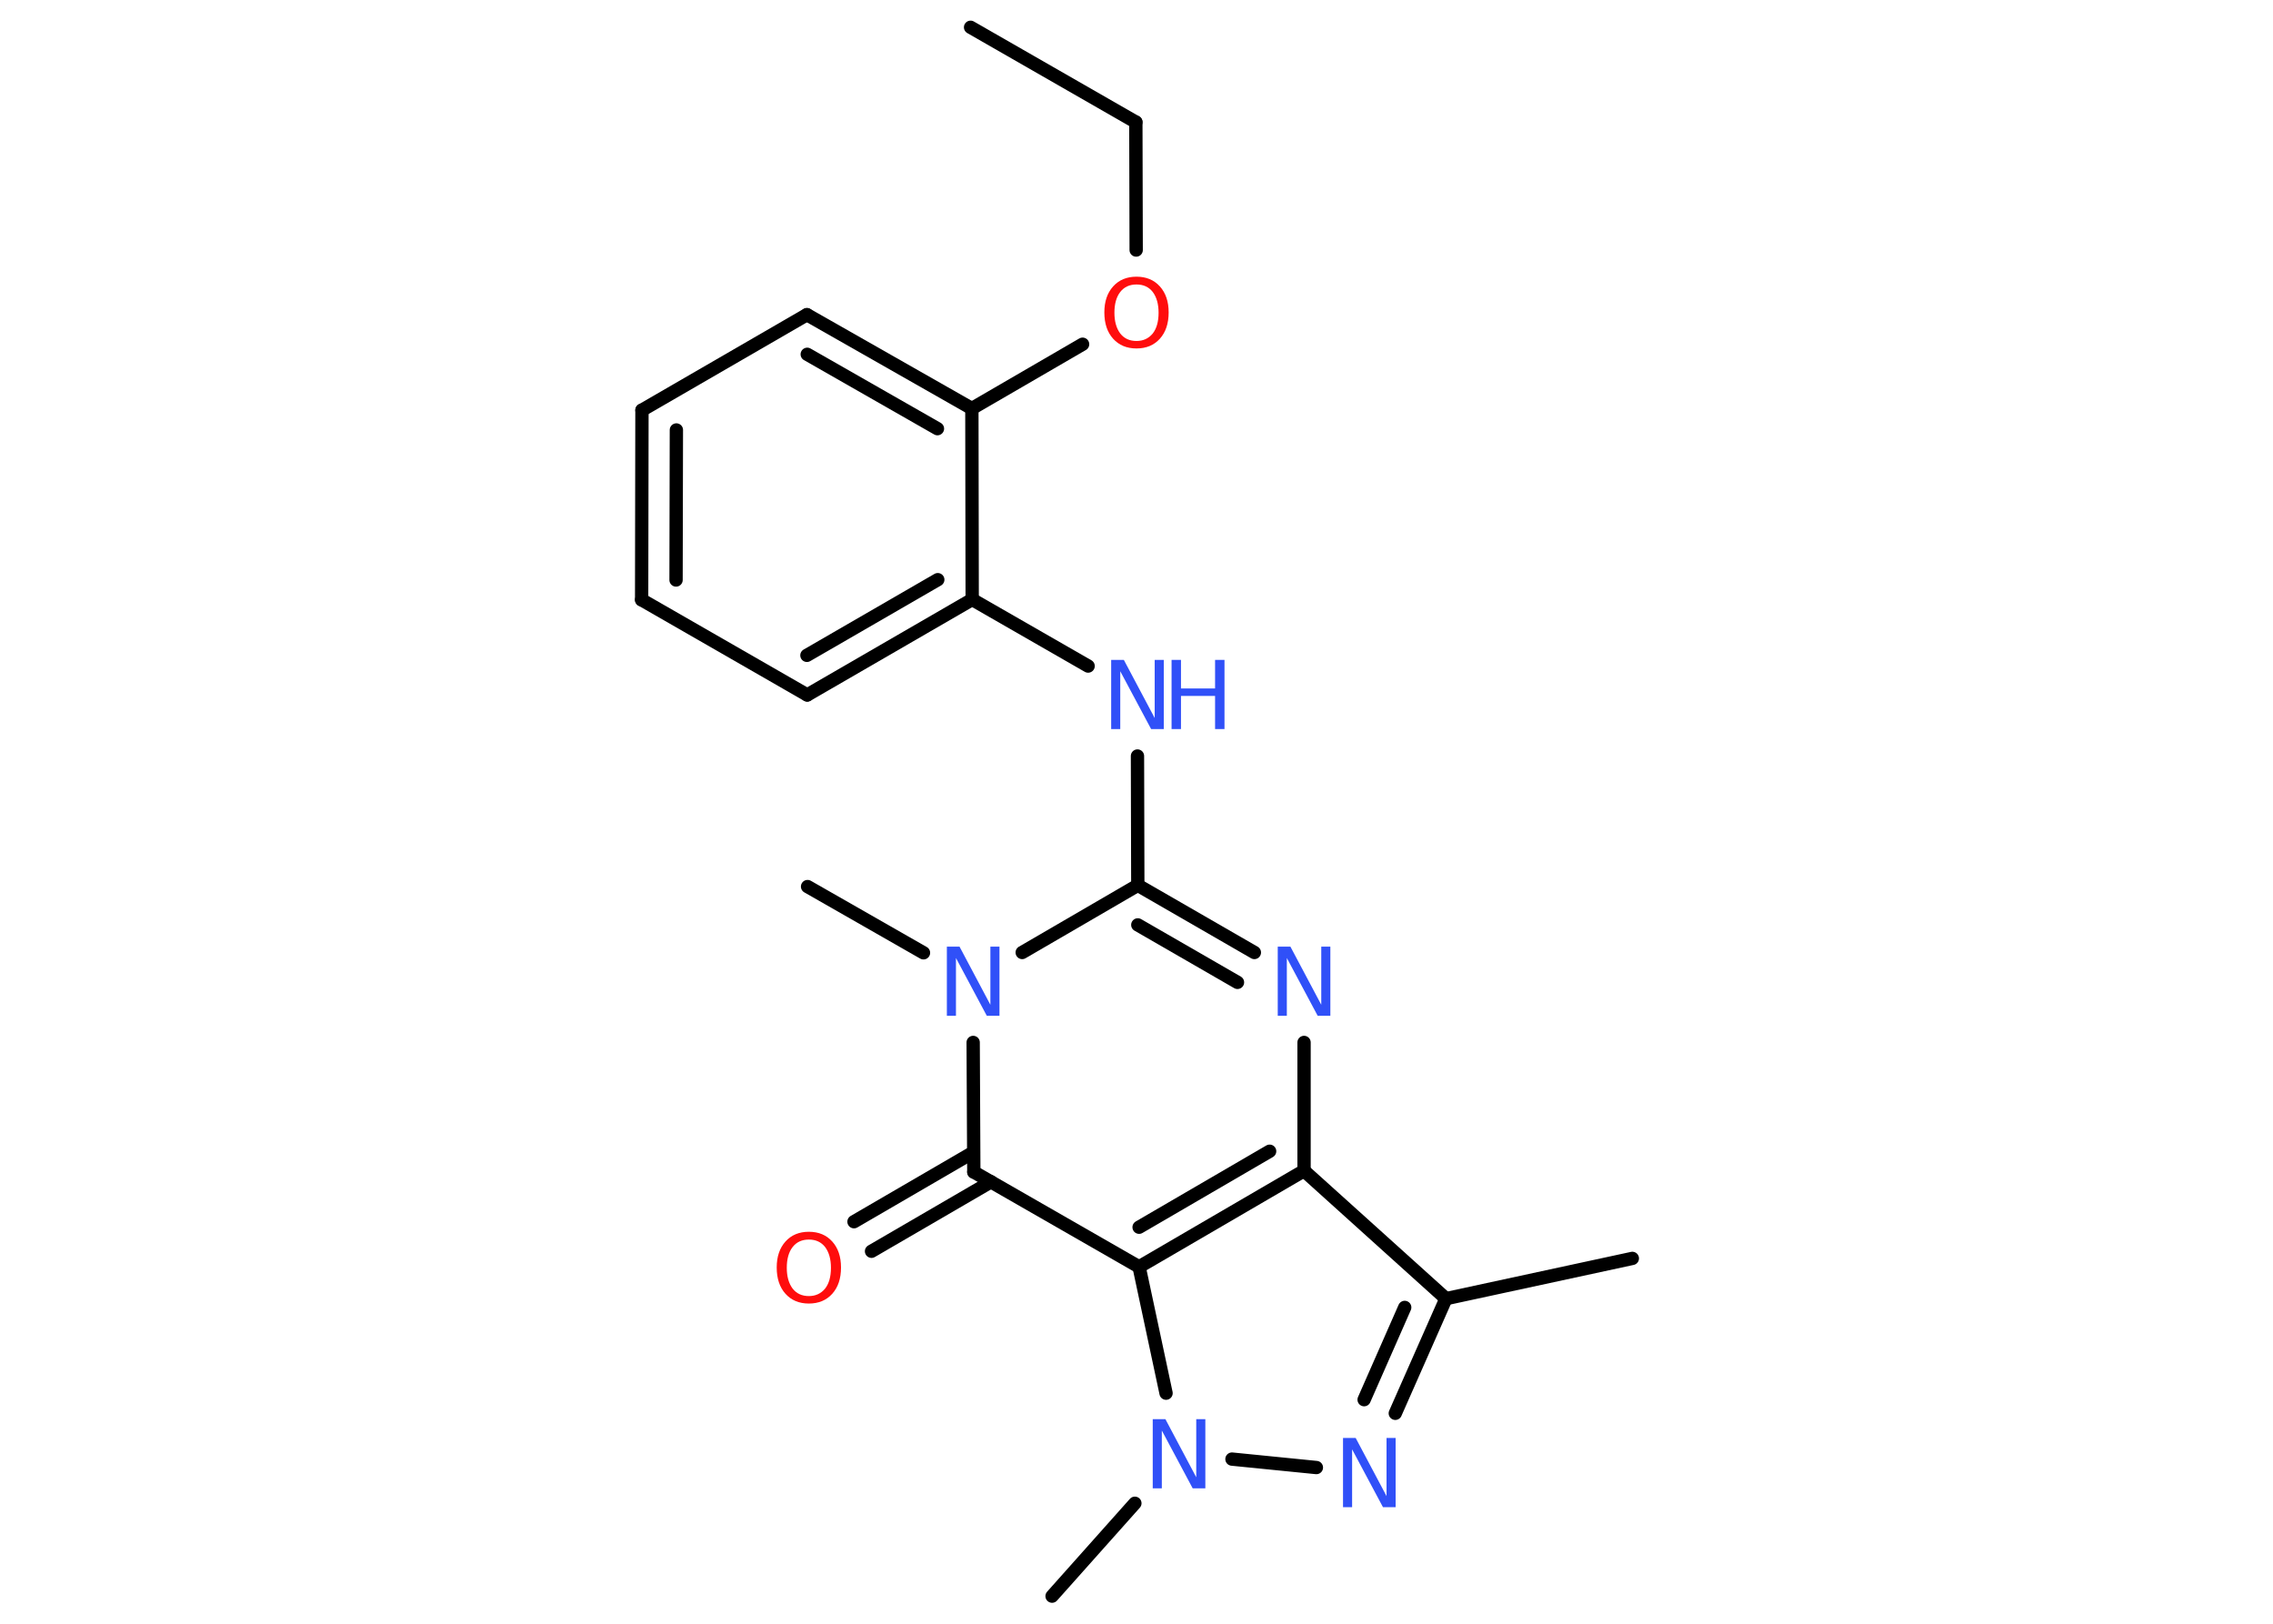 <?xml version='1.0' encoding='UTF-8'?>
<!DOCTYPE svg PUBLIC "-//W3C//DTD SVG 1.1//EN" "http://www.w3.org/Graphics/SVG/1.1/DTD/svg11.dtd">
<svg version='1.2' xmlns='http://www.w3.org/2000/svg' xmlns:xlink='http://www.w3.org/1999/xlink' width='70.0mm' height='50.0mm' viewBox='0 0 70.0 50.0'>
  <desc>Generated by the Chemistry Development Kit (http://github.com/cdk)</desc>
  <g stroke-linecap='round' stroke-linejoin='round' stroke='#000000' stroke-width='.41' fill='#3050F8'>
    <rect x='.0' y='.0' width='70.0' height='50.0' fill='#FFFFFF' stroke='none'/>
    <g id='mol1' class='mol'>
      <line id='mol1bnd1' class='bond' x1='29.89' y1='.84' x2='34.98' y2='3.76'/>
      <line id='mol1bnd2' class='bond' x1='34.98' y1='3.76' x2='34.99' y2='7.7'/>
      <line id='mol1bnd3' class='bond' x1='33.34' y1='10.6' x2='29.93' y2='12.58'/>
      <g id='mol1bnd4' class='bond'>
        <line x1='29.93' y1='12.58' x2='24.85' y2='9.69'/>
        <line x1='28.87' y1='13.2' x2='24.86' y2='10.91'/>
      </g>
      <line id='mol1bnd5' class='bond' x1='24.85' y1='9.69' x2='19.77' y2='12.63'/>
      <g id='mol1bnd6' class='bond'>
        <line x1='19.77' y1='12.63' x2='19.76' y2='18.47'/>
        <line x1='20.83' y1='13.24' x2='20.82' y2='17.86'/>
      </g>
      <line id='mol1bnd7' class='bond' x1='19.76' y1='18.47' x2='24.86' y2='21.4'/>
      <g id='mol1bnd8' class='bond'>
        <line x1='24.86' y1='21.4' x2='29.94' y2='18.46'/>
        <line x1='24.85' y1='20.18' x2='28.88' y2='17.85'/>
      </g>
      <line id='mol1bnd9' class='bond' x1='29.93' y1='12.58' x2='29.94' y2='18.46'/>
      <line id='mol1bnd10' class='bond' x1='29.94' y1='18.46' x2='33.51' y2='20.51'/>
      <line id='mol1bnd11' class='bond' x1='35.03' y1='23.28' x2='35.04' y2='27.26'/>
      <g id='mol1bnd12' class='bond'>
        <line x1='38.63' y1='29.33' x2='35.04' y2='27.26'/>
        <line x1='38.11' y1='30.25' x2='35.04' y2='28.48'/>
      </g>
      <line id='mol1bnd13' class='bond' x1='40.16' y1='32.1' x2='40.16' y2='36.05'/>
      <line id='mol1bnd14' class='bond' x1='40.16' y1='36.05' x2='44.53' y2='39.99'/>
      <line id='mol1bnd15' class='bond' x1='44.53' y1='39.99' x2='50.27' y2='38.75'/>
      <g id='mol1bnd16' class='bond'>
        <line x1='42.97' y1='43.52' x2='44.53' y2='39.99'/>
        <line x1='42.01' y1='43.1' x2='43.26' y2='40.26'/>
      </g>
      <line id='mol1bnd17' class='bond' x1='40.54' y1='45.19' x2='37.94' y2='44.93'/>
      <line id='mol1bnd18' class='bond' x1='34.95' y1='46.29' x2='32.4' y2='49.15'/>
      <line id='mol1bnd19' class='bond' x1='35.91' y1='42.9' x2='35.08' y2='39.01'/>
      <g id='mol1bnd20' class='bond'>
        <line x1='35.08' y1='39.01' x2='40.16' y2='36.05'/>
        <line x1='35.08' y1='37.79' x2='39.1' y2='35.45'/>
      </g>
      <line id='mol1bnd21' class='bond' x1='35.08' y1='39.01' x2='29.99' y2='36.09'/>
      <g id='mol1bnd22' class='bond'>
        <line x1='30.52' y1='36.39' x2='26.84' y2='38.53'/>
        <line x1='29.98' y1='35.48' x2='26.3' y2='37.62'/>
      </g>
      <line id='mol1bnd23' class='bond' x1='29.99' y1='36.09' x2='29.97' y2='32.1'/>
      <line id='mol1bnd24' class='bond' x1='35.04' y1='27.26' x2='31.48' y2='29.33'/>
      <line id='mol1bnd25' class='bond' x1='28.44' y1='29.34' x2='24.87' y2='27.3'/>
      <path id='mol1atm3' class='atom' d='M35.0 8.76q-.32 .0 -.5 .23q-.18 .23 -.18 .64q.0 .4 .18 .64q.18 .23 .5 .23q.31 .0 .5 -.23q.18 -.23 .18 -.64q.0 -.4 -.18 -.64q-.18 -.23 -.5 -.23zM35.0 8.52q.45 .0 .72 .3q.27 .3 .27 .8q.0 .51 -.27 .81q-.27 .3 -.72 .3q-.45 .0 -.72 -.3q-.27 -.3 -.27 -.81q.0 -.5 .27 -.8q.27 -.3 .72 -.3z' stroke='none' fill='#FF0D0D'/>
      <g id='mol1atm10' class='atom'>
        <path d='M34.22 20.32h.39l.95 1.79v-1.79h.28v2.13h-.39l-.95 -1.78v1.78h-.28v-2.13z' stroke='none'/>
        <path d='M36.08 20.32h.29v.88h1.05v-.88h.29v2.13h-.29v-1.02h-1.05v1.02h-.29v-2.13z' stroke='none'/>
      </g>
      <path id='mol1atm12' class='atom' d='M39.35 29.15h.39l.95 1.79v-1.79h.28v2.13h-.39l-.95 -1.78v1.78h-.28v-2.13z' stroke='none'/>
      <path id='mol1atm16' class='atom' d='M41.36 44.28h.39l.95 1.79v-1.79h.28v2.13h-.39l-.95 -1.78v1.78h-.28v-2.13z' stroke='none'/>
      <path id='mol1atm17' class='atom' d='M35.5 43.7h.39l.95 1.79v-1.79h.28v2.13h-.39l-.95 -1.78v1.78h-.28v-2.13z' stroke='none'/>
      <path id='mol1atm21' class='atom' d='M24.91 38.17q-.32 .0 -.5 .23q-.18 .23 -.18 .64q.0 .4 .18 .64q.18 .23 .5 .23q.31 .0 .5 -.23q.18 -.23 .18 -.64q.0 -.4 -.18 -.64q-.18 -.23 -.5 -.23zM24.91 37.93q.45 .0 .72 .3q.27 .3 .27 .8q.0 .51 -.27 .81q-.27 .3 -.72 .3q-.45 .0 -.72 -.3q-.27 -.3 -.27 -.81q.0 -.5 .27 -.8q.27 -.3 .72 -.3z' stroke='none' fill='#FF0D0D'/>
      <path id='mol1atm22' class='atom' d='M29.16 29.15h.39l.95 1.79v-1.79h.28v2.13h-.39l-.95 -1.78v1.78h-.28v-2.13z' stroke='none'/>
    </g>
  </g>
</svg>

